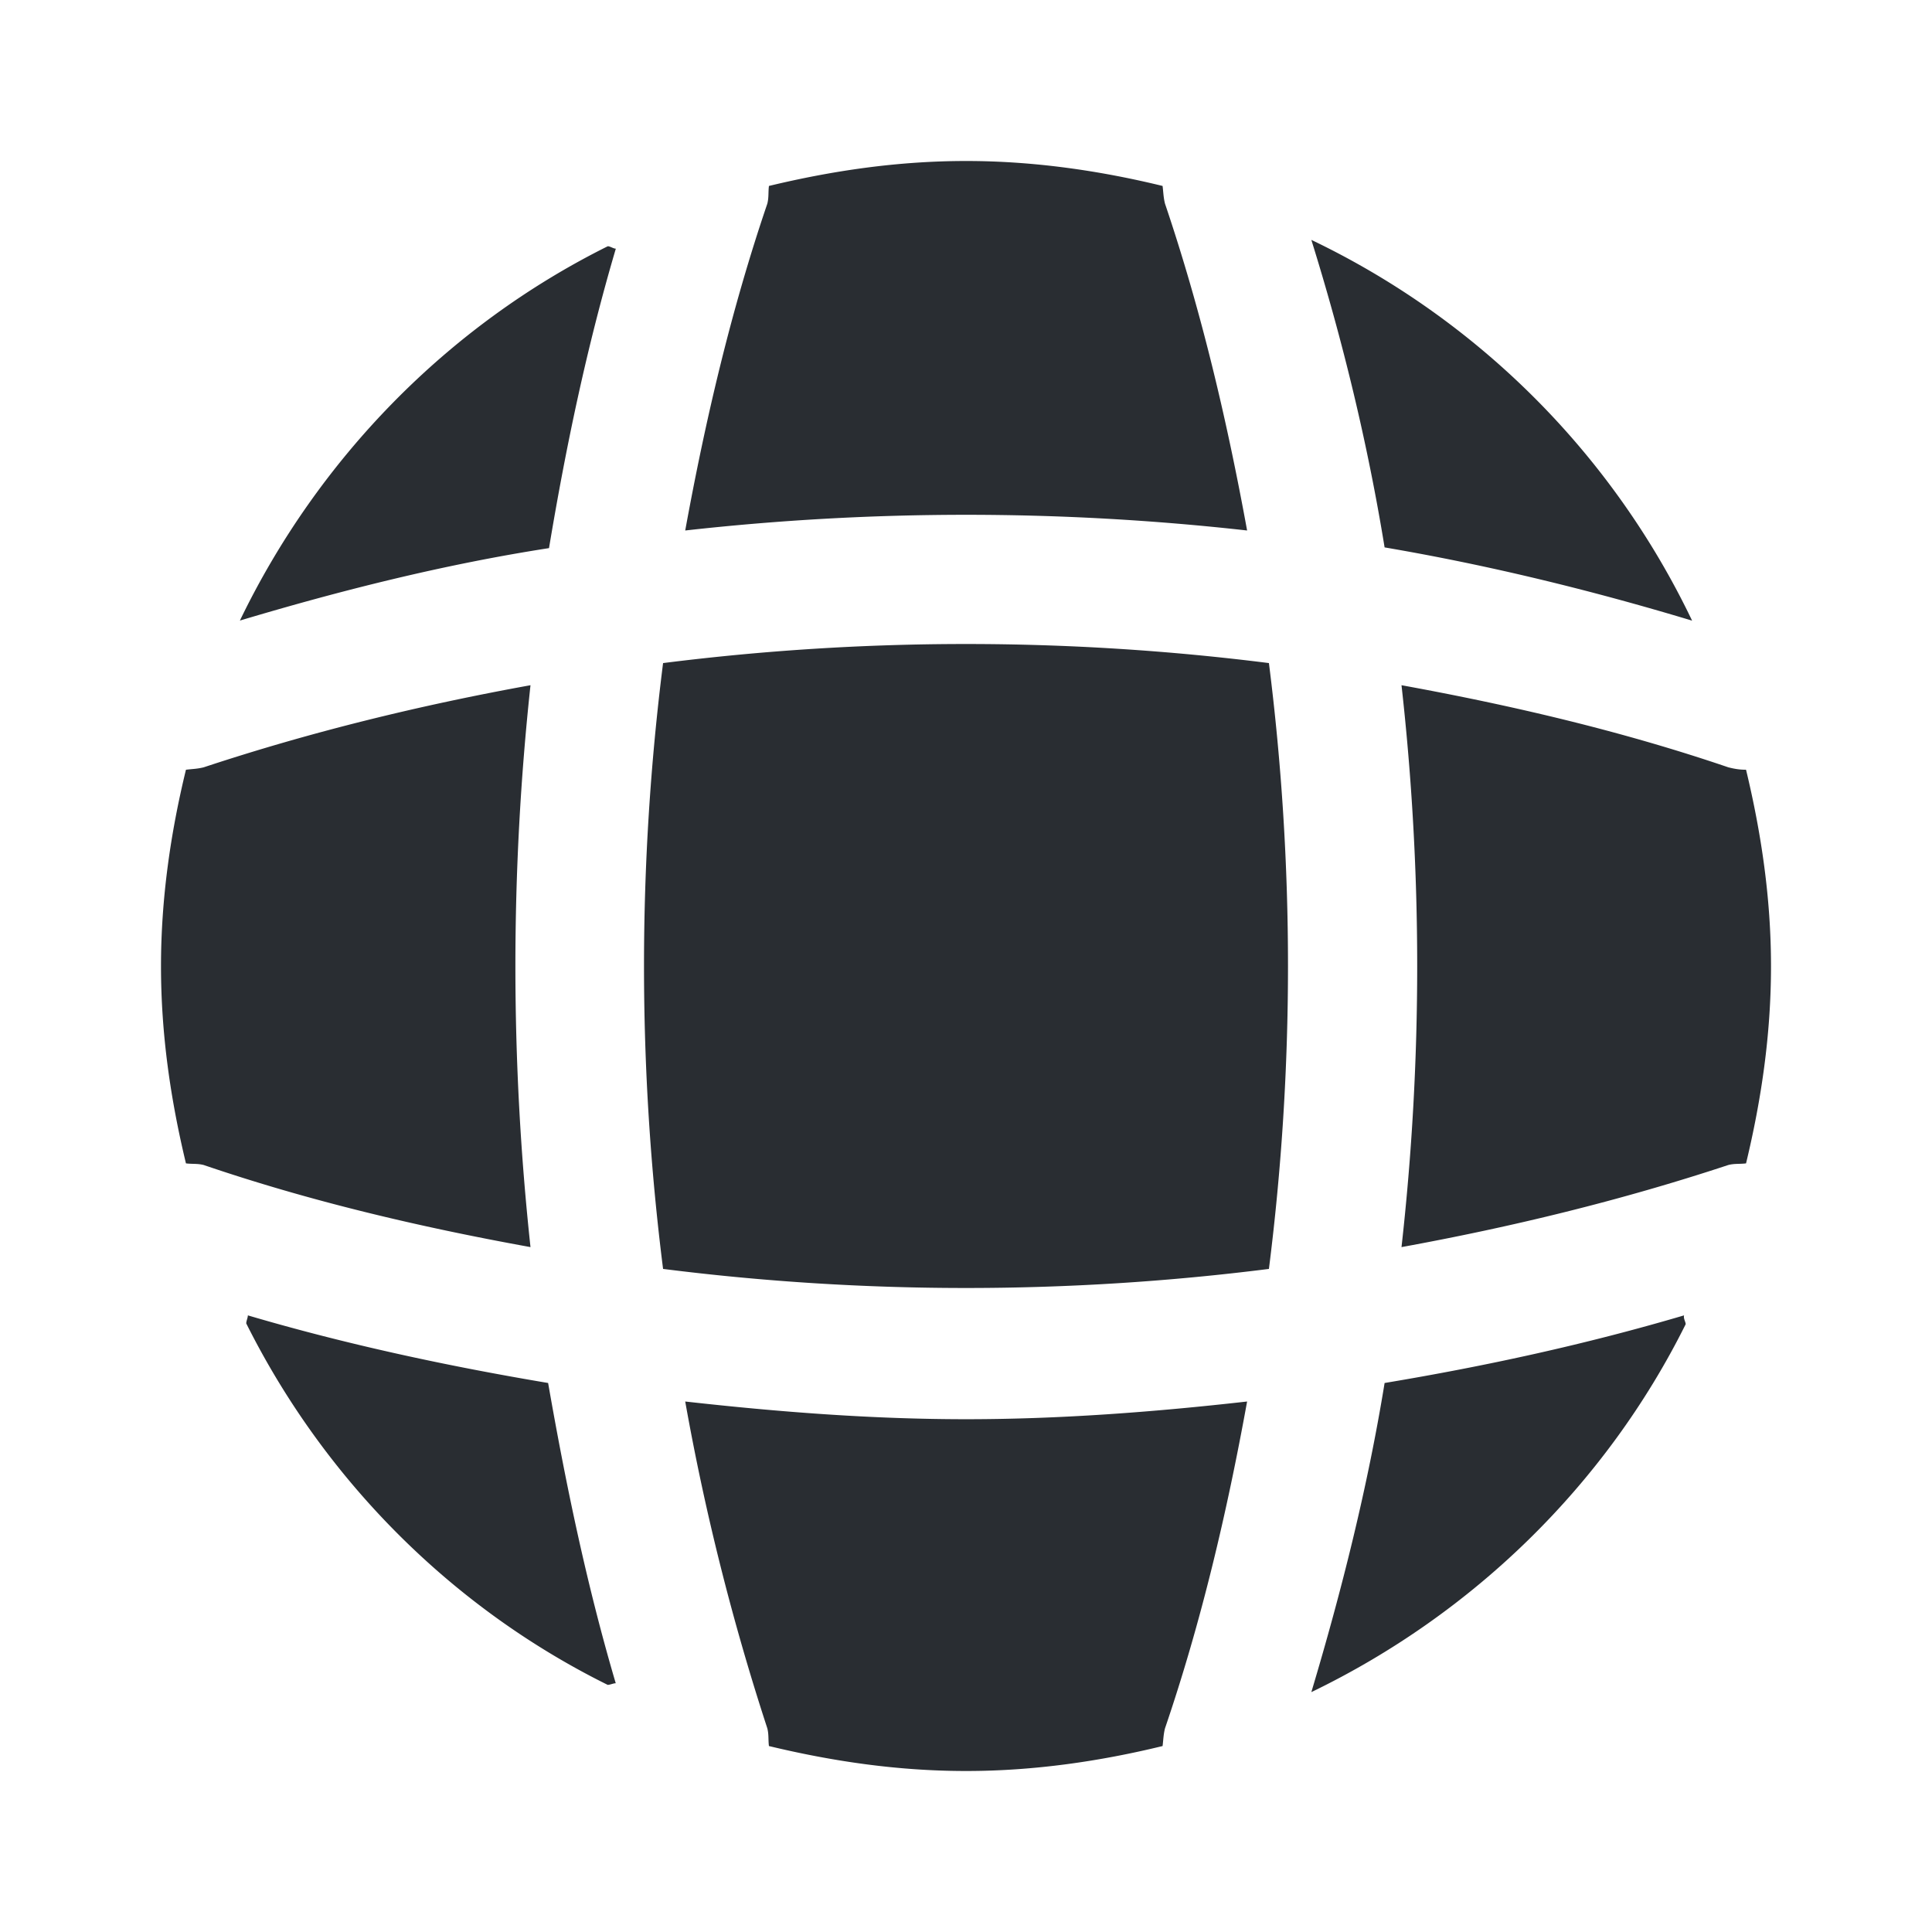 <svg xmlns="http://www.w3.org/2000/svg" width="24" height="24" fill="none" viewBox="0 0 24 24"><path fill="#292D32" d="M7.649 20.91c-.03 0-.07.02-.1.02-1.94-.96-3.52-2.55-4.49-4.49 0-.03.02-.07.02-.1 1.22.36 2.48.63 3.73.84.22 1.26.48 2.51.84 3.73m13.291-4.46c-.99 1.99-2.64 3.6-4.65 4.57.38-1.27.7-2.55.91-3.84 1.26-.21 2.5-.48 3.72-.84-.01.04.02.08.02.11m.08-8.74c-1.26-.38-2.53-.69-3.82-.91-.21-1.29-.52-2.57-.91-3.82 2.07.99 3.74 2.66 4.73 4.73M7.65 3.089c-.36 1.22-.62 2.46-.83 3.72-1.29.2-2.57.52-3.84.9.97-2.01 2.58-3.66 4.57-4.65.03 0 .07.03.1.03m7.842 3.501c-2.32-.26-4.66-.26-6.98 0 .25-1.37.57-2.74 1.02-4.06.02-.08.01-.14.02-.22.79-.19 1.6-.31 2.45-.31.84 0 1.66.12 2.44.31.01.08.01.14.03.22.45 1.33.77 2.69 1.02 4.06M6.59 15.492c-1.38-.25-2.74-.57-4.06-1.02-.08-.02-.14-.01-.22-.02-.19-.79-.31-1.6-.31-2.45 0-.84.12-1.66.31-2.44.08-.01.14-.01.22-.03 1.33-.44 2.68-.77 4.06-1.02-.25 2.32-.25 4.66 0 6.98M22 12.002c0 .85-.12 1.66-.31 2.45-.08.01-.14 0-.22.02-1.33.44-2.69.77-4.06 1.02.26-2.32.26-4.66 0-6.98 1.37.25 2.74.57 4.06 1.02.08.02.14.03.22.03.19.79.31 1.6.31 2.44m-6.508 5.408c-.25 1.38-.57 2.74-1.02 4.06-.02.08-.02.14-.03.22-.78.19-1.6.31-2.44.31-.85 0-1.66-.12-2.45-.31-.01-.08 0-.14-.02-.22a30 30 0 0 1-1.02-4.06c1.16.13 2.32.22 3.49.22s2.34-.09 3.49-.22m.271-1.647a30 30 0 0 1-7.526 0 30 30 0 0 1 0-7.526 30 30 0 0 1 7.526 0 30 30 0 0 1 0 7.526"/></svg>
